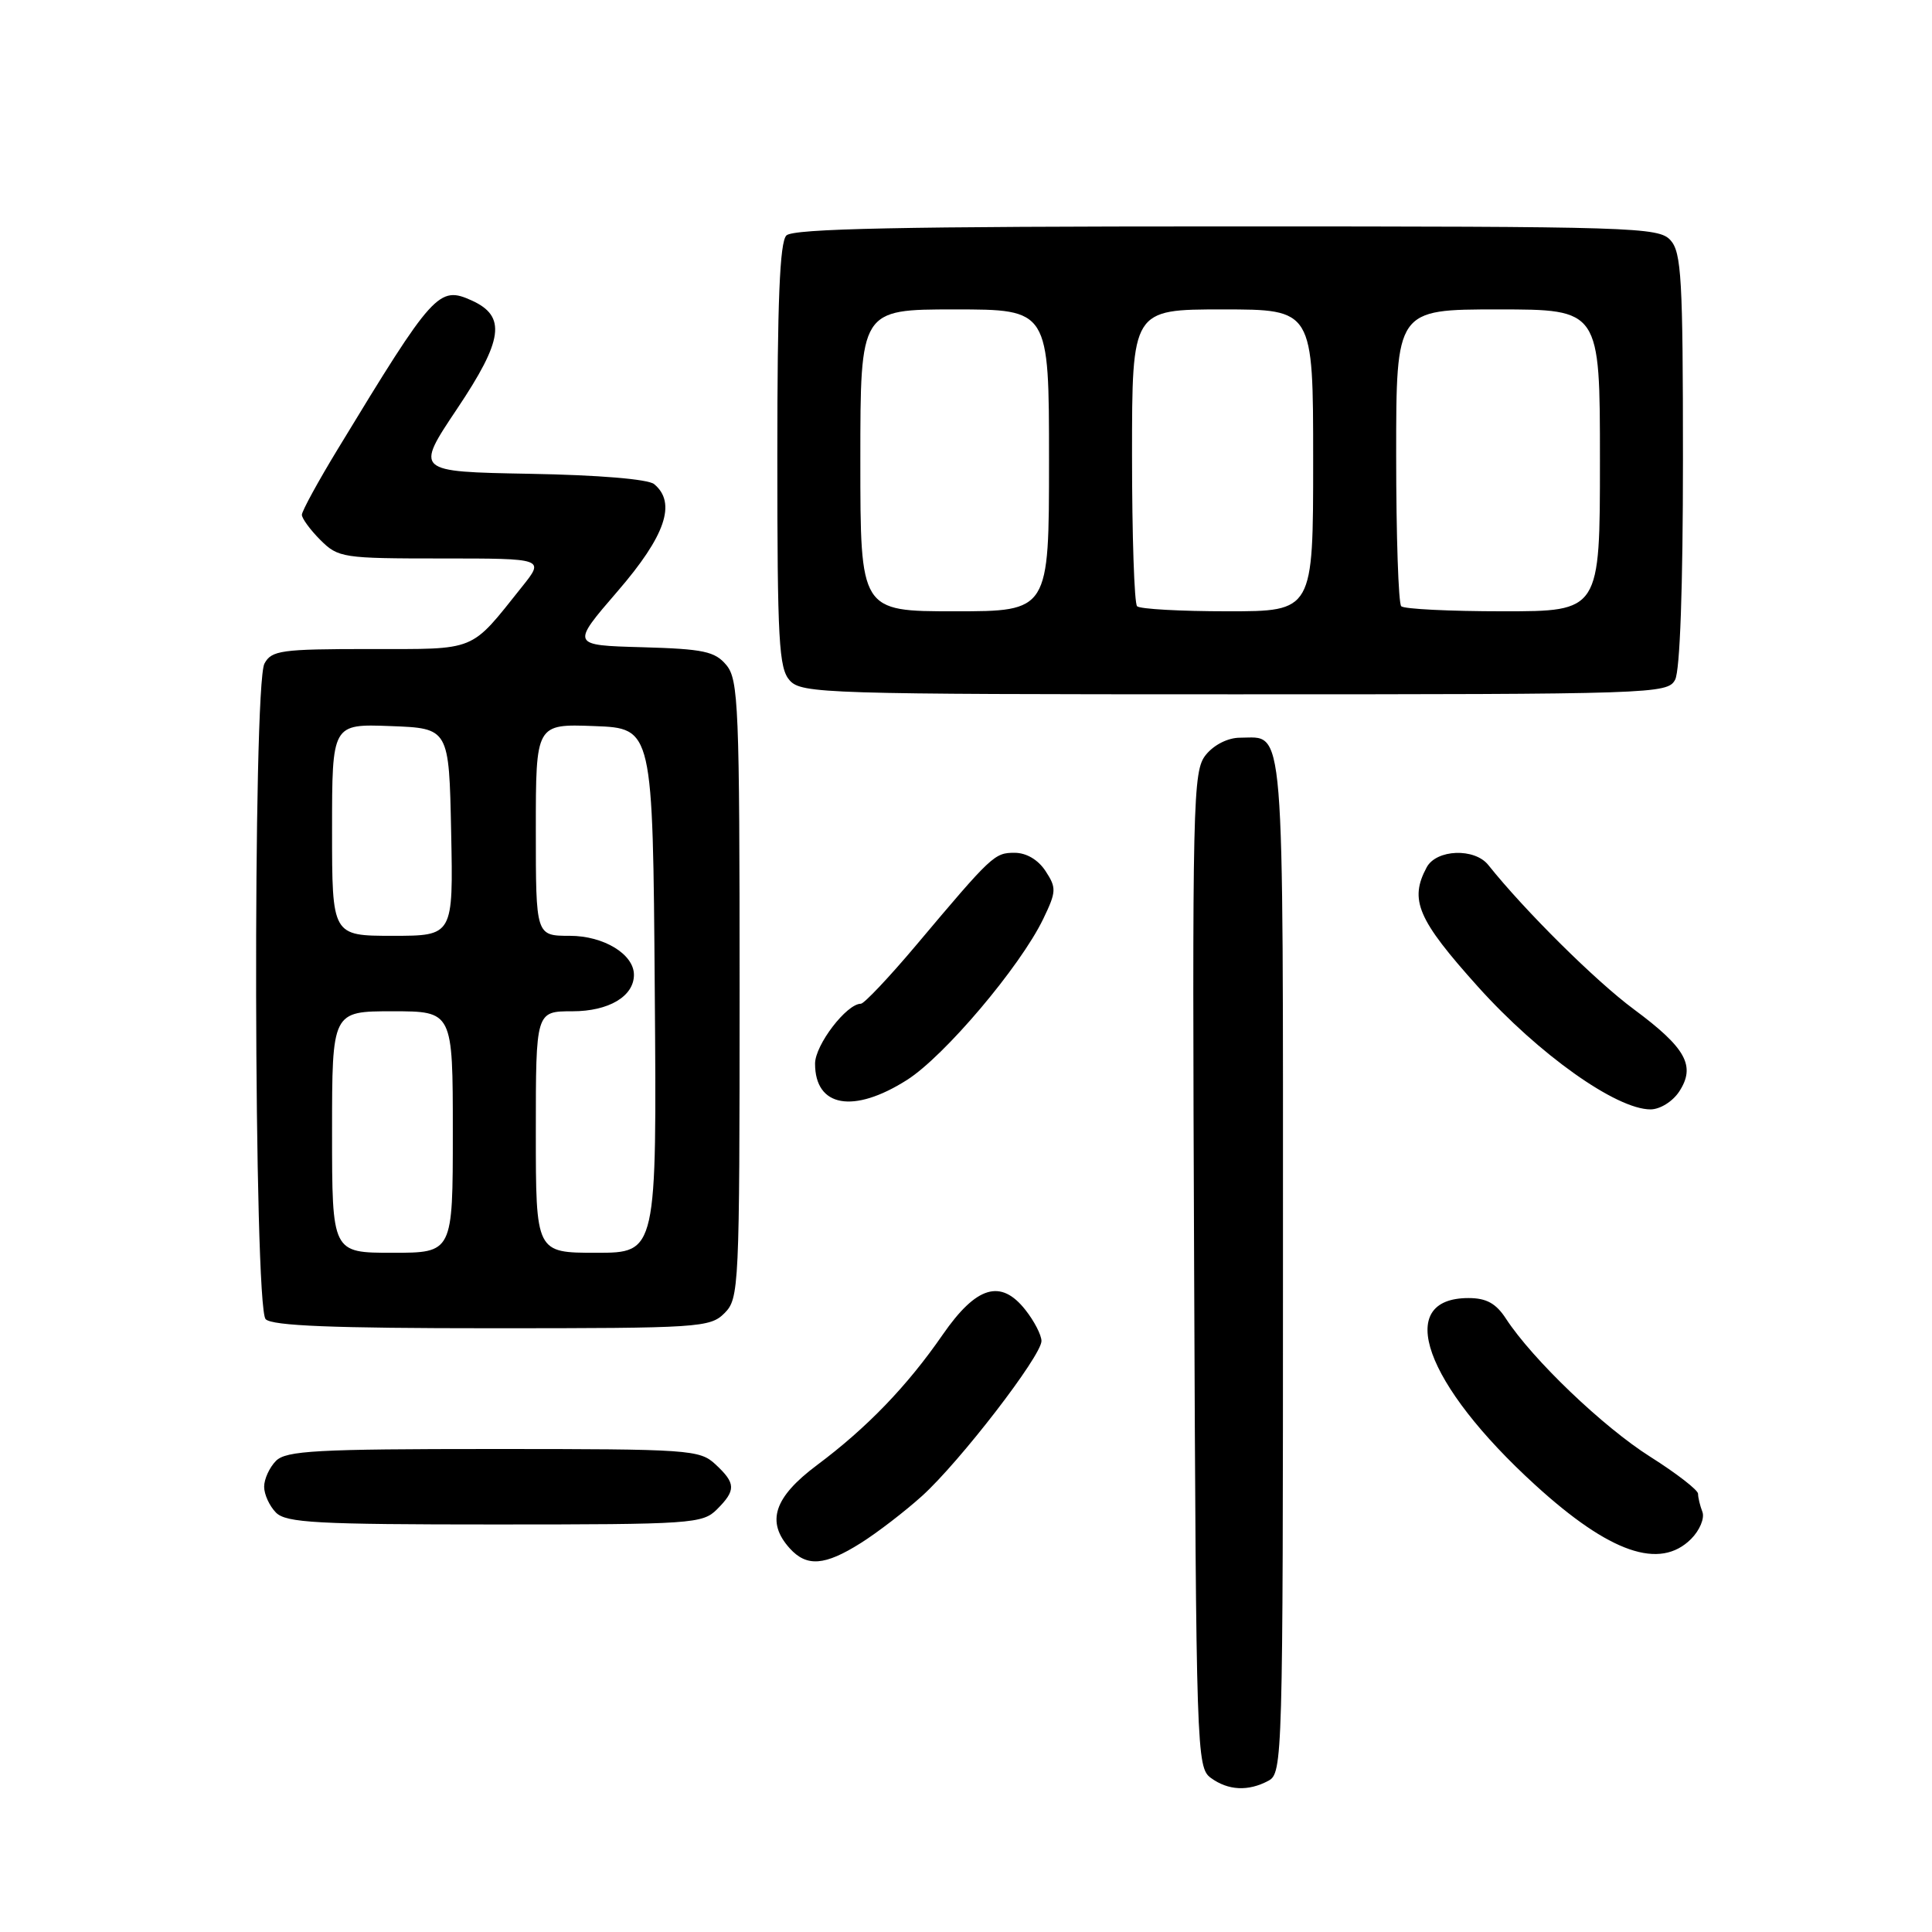 <?xml version="1.0" encoding="UTF-8" standalone="no"?>
<!DOCTYPE svg PUBLIC "-//W3C//DTD SVG 1.1//EN" "http://www.w3.org/Graphics/SVG/1.1/DTD/svg11.dtd" >
<svg xmlns="http://www.w3.org/2000/svg" xmlns:xlink="http://www.w3.org/1999/xlink" version="1.1" viewBox="0 0 256 256">
 <g >
 <path fill="currentColor"
d=" M 168.07 235.96 C 169.95 234.96 170.00 233.14 170.00 167.59 C 170.00 94.02 170.30 97.75 164.31 97.75 C 162.72 97.75 160.87 98.68 159.79 100.01 C 158.05 102.16 157.97 105.56 158.23 168.22 C 158.49 232.18 158.56 234.20 160.44 235.58 C 162.74 237.26 165.40 237.39 168.07 235.96 Z  M 114.06 204.46 C 116.27 203.07 119.92 200.26 122.18 198.22 C 127.17 193.71 138.00 179.66 138.00 177.69 C 138.00 176.91 137.05 175.06 135.88 173.58 C 132.62 169.43 129.39 170.39 124.92 176.84 C 120.21 183.66 114.88 189.19 108.25 194.14 C 102.54 198.41 101.48 201.66 104.65 205.17 C 106.90 207.65 109.29 207.47 114.06 204.46 Z  M 224.08 203.92 C 225.22 202.78 225.89 201.17 225.58 200.34 C 225.26 199.51 225.00 198.43 225.00 197.93 C 225.00 197.44 222.15 195.23 218.67 193.03 C 212.44 189.10 203.08 180.14 199.56 174.75 C 198.23 172.70 196.96 172.00 194.58 172.00 C 184.67 172.00 188.74 183.38 203.45 196.79 C 213.30 205.77 219.93 208.07 224.08 203.92 Z  M 95.00 200.00 C 97.54 197.46 97.51 196.55 94.81 194.04 C 92.72 192.09 91.41 192.00 65.38 192.00 C 41.95 192.00 37.92 192.22 36.57 193.57 C 35.71 194.44 35.00 195.98 35.00 197.00 C 35.00 198.02 35.71 199.56 36.57 200.43 C 37.92 201.78 41.97 202.00 65.57 202.00 C 91.67 202.00 93.10 201.90 95.00 200.00 Z  M 96.00 174.00 C 97.93 172.07 98.00 170.67 98.00 131.11 C 98.00 93.63 97.85 90.05 96.25 88.13 C 94.74 86.31 93.23 85.99 85.08 85.76 C 75.66 85.50 75.66 85.50 81.83 78.35 C 88.18 71.00 89.67 66.63 86.68 64.15 C 85.89 63.49 79.30 62.94 70.17 62.78 C 54.99 62.50 54.99 62.50 60.58 54.15 C 66.68 45.04 67.11 41.92 62.54 39.83 C 58.15 37.84 57.45 38.61 44.81 59.42 C 42.16 63.77 40.00 67.73 40.00 68.21 C 40.00 68.69 41.10 70.20 42.45 71.55 C 44.82 73.91 45.40 74.00 58.54 74.00 C 72.17 74.00 72.17 74.00 69.17 77.75 C 62.21 86.46 63.34 86.00 49.00 86.00 C 37.24 86.00 35.98 86.18 35.04 87.93 C 33.47 90.86 33.62 173.22 35.20 174.80 C 36.08 175.68 44.13 176.00 65.20 176.00 C 92.67 176.00 94.09 175.91 96.00 174.00 Z  M 222.50 144.64 C 224.72 141.25 223.42 138.87 216.50 133.74 C 211.43 129.99 202.04 120.67 197.21 114.62 C 195.39 112.33 190.32 112.53 189.04 114.93 C 186.72 119.25 187.83 121.83 195.85 130.76 C 203.89 139.70 214.16 147.00 218.70 147.00 C 219.96 147.00 221.63 145.96 222.50 144.64 Z  M 120.18 143.10 C 125.13 139.96 135.17 128.10 138.23 121.77 C 139.98 118.14 140.00 117.65 138.54 115.42 C 137.56 113.92 136.00 113.00 134.44 113.00 C 131.77 113.00 131.45 113.30 121.39 125.25 C 117.80 129.51 114.50 133.00 114.07 133.00 C 112.18 133.00 108.00 138.46 108.00 140.94 C 108.00 146.70 113.08 147.61 120.18 143.10 Z  M 221.96 90.07 C 222.61 88.87 223.00 77.76 223.00 60.89 C 223.00 36.95 222.80 33.44 221.35 31.83 C 219.78 30.10 216.64 30.00 162.55 30.00 C 119.43 30.00 105.11 30.29 104.20 31.20 C 103.32 32.08 103.00 39.95 103.00 60.37 C 103.00 85.00 103.20 88.56 104.65 90.17 C 106.22 91.90 109.37 92.00 163.62 92.00 C 219.26 92.00 220.96 91.94 221.96 90.07 Z  M 44.00 150.00 C 44.00 134.00 44.00 134.00 52.00 134.00 C 60.00 134.00 60.00 134.00 60.00 150.00 C 60.00 166.00 60.00 166.00 52.00 166.00 C 44.00 166.00 44.00 166.00 44.00 150.00 Z  M 71.00 150.00 C 71.00 134.00 71.00 134.00 75.85 134.00 C 80.66 134.00 84.00 132.02 84.00 129.17 C 84.00 126.44 80.00 124.00 75.50 124.00 C 71.00 124.00 71.00 124.00 71.00 109.96 C 71.00 95.92 71.00 95.92 78.75 96.21 C 86.50 96.50 86.50 96.50 86.76 131.25 C 87.03 166.00 87.03 166.00 79.01 166.00 C 71.00 166.00 71.00 166.00 71.00 150.00 Z  M 44.00 109.96 C 44.00 95.92 44.00 95.92 51.75 96.21 C 59.50 96.50 59.50 96.50 59.78 110.25 C 60.06 124.00 60.06 124.00 52.03 124.00 C 44.00 124.00 44.00 124.00 44.00 109.96 Z  M 114.00 61.00 C 114.00 41.00 114.00 41.00 126.50 41.00 C 139.00 41.00 139.00 41.00 139.00 61.00 C 139.00 81.00 139.00 81.00 126.50 81.00 C 114.00 81.00 114.00 81.00 114.00 61.00 Z  M 150.67 80.33 C 150.30 79.97 150.00 70.97 150.00 60.33 C 150.00 41.00 150.00 41.00 162.00 41.00 C 174.00 41.00 174.00 41.00 174.00 61.00 C 174.00 81.00 174.00 81.00 162.67 81.00 C 156.43 81.00 151.03 80.70 150.67 80.33 Z  M 185.67 80.33 C 185.30 79.97 185.00 70.97 185.00 60.33 C 185.00 41.00 185.00 41.00 198.50 41.00 C 212.00 41.00 212.00 41.00 212.00 61.00 C 212.00 81.00 212.00 81.00 199.17 81.00 C 192.11 81.00 186.03 80.70 185.67 80.33 Z "/>
</g>
</svg>
